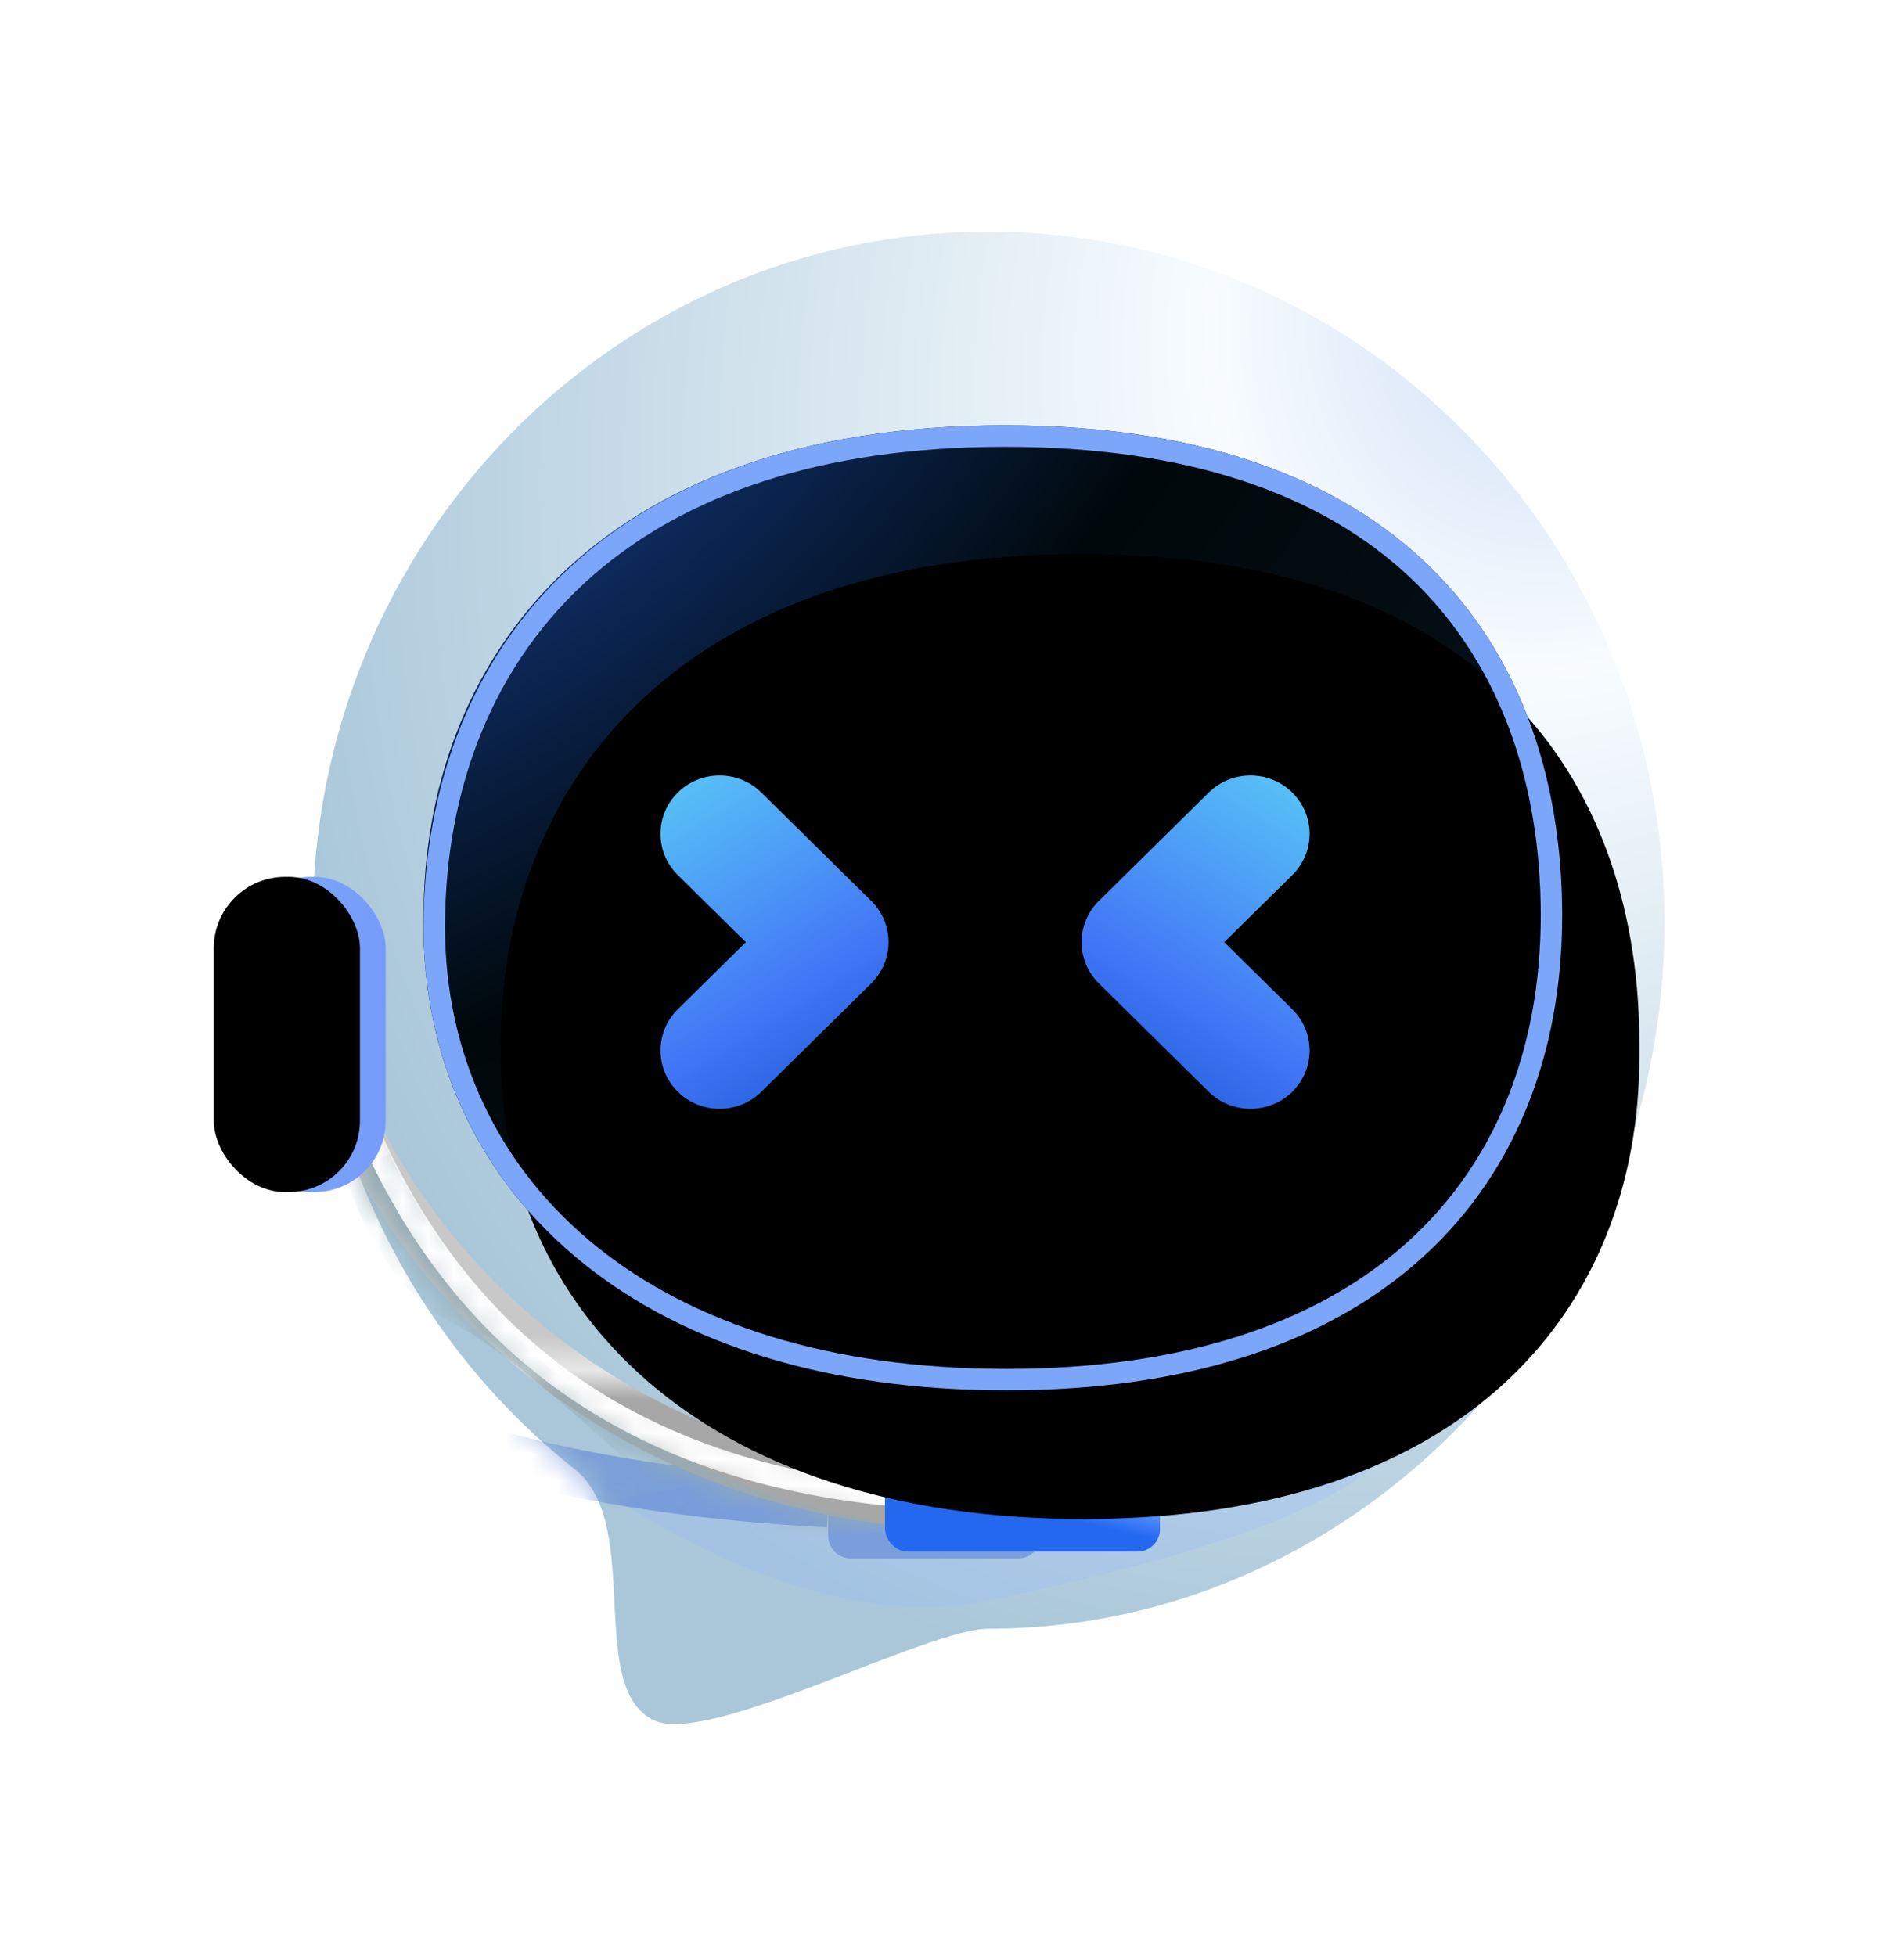 <?xml version="1.0" encoding="UTF-8"?>
<svg width="74px" height="76px" viewBox="0 0 74 76" version="1.1" xmlns="http://www.w3.org/2000/svg" xmlns:xlink="http://www.w3.org/1999/xlink">
    <title>智能助手-头像备份0</title>
    <defs>
        <filter x="-45.0%" y="-45.0%" width="190.0%" height="190.0%" filterUnits="objectBoundingBox" id="filter-1">
            <feOffset dx="0" dy="4" in="SourceAlpha" result="shadowOffsetOuter1"></feOffset>
            <feGaussianBlur stdDeviation="5" in="shadowOffsetOuter1" result="shadowBlurOuter1"></feGaussianBlur>
            <feColorMatrix values="0 0 0 0 0.01   0 0 0 0 0.238   0 0 0 0 0.375  0 0 0 0.19 0" type="matrix" in="shadowBlurOuter1" result="shadowMatrixOuter1"></feColorMatrix>
            <feMerge>
                <feMergeNode in="shadowMatrixOuter1"></feMergeNode>
                <feMergeNode in="SourceGraphic"></feMergeNode>
            </feMerge>
        </filter>
        <radialGradient cx="96.269%" cy="0%" fx="96.269%" fy="0%" r="115.692%" gradientTransform="translate(0.963,0),scale(1,0.906),rotate(125.778),scale(1,0.786),translate(-0.963,-0)" id="radialGradient-2">
            <stop stop-color="#C6D8F3" offset="0%"></stop>
            <stop stop-color="#F8FCFF" offset="29.248%"></stop>
            <stop stop-color="#A9C7D9" offset="100%"></stop>
        </radialGradient>
        <path d="M26.272,54.294 C40.782,54.294 52.545,41.69 52.545,26.857 C52.545,12.024 40.782,0 26.272,0 C11.763,0 0,12.024 0,26.857 C0,35.499 3.993,43.188 10.196,48.1 C12.872,50.219 10.596,56.582 13.271,57.855 C15.386,58.861 23.863,54.294 26.272,54.294 Z" id="path-3"></path>
        <filter x="-23.1%" y="-90.0%" width="146.2%" height="280.1%" filterUnits="objectBoundingBox" id="filter-5">
            <feGaussianBlur stdDeviation="2.337" in="SourceGraphic"></feGaussianBlur>
        </filter>
        <filter x="-11.6%" y="-28.3%" width="123.1%" height="156.6%" filterUnits="objectBoundingBox" id="filter-6">
            <feGaussianBlur stdDeviation="1.456" in="SourceGraphic"></feGaussianBlur>
        </filter>
        <linearGradient x1="51.982%" y1="61.742%" x2="51.249%" y2="73.752%" id="linearGradient-7">
            <stop stop-color="#C8C8C8" offset="0%"></stop>
            <stop stop-color="#E7E7E7" offset="55.41%"></stop>
            <stop stop-color="#A7A7A7" offset="100%"></stop>
        </linearGradient>
        <path d="M1.49,0 C2.384,5.495 9.812,16.122 23.811,17.119 L24.237,17.148 L24.162,19.231 C9.341,18.238 1.285,7.431 0.036,0.659 L0,0.452 L1.49,0 Z" id="path-8"></path>
        <filter x="-3.8%" y="-5.8%" width="107.6%" height="111.6%" filterUnits="objectBoundingBox" id="filter-10">
            <feGaussianBlur stdDeviation="0.292" in="SourceGraphic"></feGaussianBlur>
        </filter>
        <filter x="-3.7%" y="-4.4%" width="105.8%" height="110.5%" filterUnits="objectBoundingBox" id="filter-11">
            <feGaussianBlur stdDeviation="0.146" in="SourceGraphic"></feGaussianBlur>
        </filter>
        <linearGradient x1="50%" y1="43.861%" x2="41.798%" y2="59.043%" id="linearGradient-12">
            <stop stop-color="#538DFF" offset="0%"></stop>
            <stop stop-color="#2468F0" offset="100%"></stop>
        </linearGradient>
        <rect id="path-13" x="22.249" y="15.554" width="10.687" height="4.545" rx="0.876"></rect>
        <filter x="-68.9%" y="-152.5%" width="237.9%" height="405.0%" filterUnits="objectBoundingBox" id="filter-15">
            <feGaussianBlur stdDeviation="0.857" in="SourceGraphic"></feGaussianBlur>
        </filter>
        <linearGradient x1="22.067%" y1="50.987%" x2="41.34%" y2="61.86%" id="linearGradient-16">
            <stop stop-color="#09F9D7" offset="0%"></stop>
            <stop stop-color="#01CEFC" offset="100%"></stop>
        </linearGradient>
        <filter x="-42.9%" y="-65.6%" width="175.1%" height="253.0%" filterUnits="objectBoundingBox" id="filter-17">
            <feGaussianBlur stdDeviation="0.857" in="SourceGraphic"></feGaussianBlur>
        </filter>
        <radialGradient cx="-13.303%" cy="-38.202%" fx="-13.303%" fy="-38.202%" r="186.604%" gradientTransform="translate(-0.133,-0.382),scale(0.847,1),rotate(47.784),scale(1,1.35),translate(0.133,0.382)" id="radialGradient-18">
            <stop stop-color="#2468F0" offset="0%"></stop>
            <stop stop-color="#00080B" offset="51.759%"></stop>
            <stop stop-color="#040D12" offset="69.76%"></stop>
            <stop stop-color="#001744" offset="100%"></stop>
        </radialGradient>
        <path d="M29.746,7.53 C45.928,7.53 51.41,16.863 51.409,26.578 L51.409,27.046 C51.408,36.815 44.772,45.03 29.8,45.03 C14.828,45.03 7.154,36.755 7.154,27.021 L7.154,26.603 C7.154,16.927 13.564,7.53 29.746,7.53 Z" id="path-19"></path>
        <filter x="0.0%" y="0.0%" width="100.0%" height="100.0%" filterUnits="objectBoundingBox" id="filter-20">
            <feGaussianBlur stdDeviation="0" in="SourceGraphic"></feGaussianBlur>
        </filter>
        <filter x="-13.6%" y="-16.0%" width="127.1%" height="132.0%" filterUnits="objectBoundingBox" id="filter-21">
            <feGaussianBlur stdDeviation="3.5" in="SourceAlpha" result="shadowBlurInner1"></feGaussianBlur>
            <feOffset dx="3" dy="5" in="shadowBlurInner1" result="shadowOffsetInner1"></feOffset>
            <feComposite in="shadowOffsetInner1" in2="SourceAlpha" operator="arithmetic" k2="-1" k3="1" result="shadowInnerInner1"></feComposite>
            <feColorMatrix values="0 0 0 0 0   0 0 0 0 0.182   0 0 0 0 0.545  0 0 0 0.546 0" type="matrix" in="shadowInnerInner1"></feColorMatrix>
        </filter>
        <linearGradient x1="26.593%" y1="0%" x2="69.932%" y2="100%" id="linearGradient-22">
            <stop stop-color="#56BEF6" offset="0%"></stop>
            <stop stop-color="#4276F6" offset="65.478%"></stop>
            <stop stop-color="#2468F0" stop-opacity="0.9" offset="100%"></stop>
        </linearGradient>
        <linearGradient x1="0%" y1="55.552%" x2="100%" y2="55.552%" id="linearGradient-23">
            <stop stop-color="#3576F5" offset="0%"></stop>
            <stop stop-color="#78A3F8" offset="51.463%"></stop>
            <stop stop-color="#779BFC" offset="100%"></stop>
        </linearGradient>
        <rect id="path-24" x="0" y="25.075" width="5.682" height="12.251" rx="2.775"></rect>
        <filter x="-17.6%" y="-8.2%" width="135.2%" height="116.3%" filterUnits="objectBoundingBox" id="filter-25">
            <feGaussianBlur stdDeviation="0.5" in="SourceAlpha" result="shadowBlurInner1"></feGaussianBlur>
            <feOffset dx="-1" dy="0" in="shadowBlurInner1" result="shadowOffsetInner1"></feOffset>
            <feComposite in="shadowOffsetInner1" in2="SourceAlpha" operator="arithmetic" k2="-1" k3="1" result="shadowInnerInner1"></feComposite>
            <feColorMatrix values="0 0 0 0 0.275   0 0 0 0 0.572   0 0 0 0 0.808  0 0 0 0.601 0" type="matrix" in="shadowInnerInner1"></feColorMatrix>
        </filter>
    </defs>
    <g id="文档、病历" stroke="none" stroke-width="1" fill="none" fill-rule="evenodd">
        <g id="暂无消息" transform="translate(-1103, -328)">
            <g id="编组-16" transform="translate(840, 56)">
                <g id="编组-4" transform="translate(244, 276)">
                    <g id="智能助手-头像备份" filter="url(#filter-1)" transform="translate(26, 0)">
                        <g id="编组-5" transform="translate(2.307, 1)">
                            <g id="路径-10" transform="translate(2.841, 0)">
                                <mask id="mask-4" fill="white">
                                    <use xlink:href="#path-3"></use>
                                </mask>
                                <use id="蒙版" fill="url(#radialGradient-2)" xlink:href="#path-3"></use>
                                <path d="M11.769,49.268 C17.361,52.748 22.196,54.059 26.272,53.202 C32.387,51.915 41.28,49.659 42.078,46.702 C42.611,44.731 32.507,45.586 11.769,49.268 Z" fill="#95B8FF" opacity="0.5" filter="url(#filter-5)" mask="url(#mask-4)"></path>
                                <path d="M-7.642,36.131 C-6.553,41.03 2.5,47.579 19.563,48.468 L20.036,48.492 L20.037,47.891 C20.037,47.407 20.429,47.015 20.913,47.015 L27.432,47.015 C27.916,47.015 28.308,47.407 28.308,47.891 L28.308,50.684 C28.308,51.168 27.916,51.56 27.432,51.56 L20.913,51.56 C20.429,51.56 20.037,51.168 20.037,50.684 L20.036,49.433 L19.991,50.352 C1.926,49.466 -7.892,42.756 -9.415,36.719 L-9.459,36.535 L-7.642,36.131 Z" id="形状结合" fill="#6288D5" fill-rule="nonzero" opacity="0.8" filter="url(#filter-6)" mask="url(#mask-4)"></path>
                            </g>
                            <g id="编组-2" transform="translate(2.841, 31.2)">
                                <g id="路径-16">
                                    <mask id="mask-9" fill="white">
                                        <use xlink:href="#path-8"></use>
                                    </mask>
                                    <use id="蒙版" fill="url(#linearGradient-7)" fill-rule="nonzero" xlink:href="#path-8"></use>
                                    <path d="M2.974,4.656 C7.323,13.308 14.386,18.166 24.162,19.231 L15.523,19.722 C10.614,14.957 7.267,12.128 5.483,11.237 C3.698,10.345 2.274,8.405 1.212,5.418 L2.974,4.656 Z" fill="#93ABB4" filter="url(#filter-10)" mask="url(#mask-9)"></path>
                                    <path d="M2.306,4.041 C6.29,12.847 13.601,17.512 24.237,18.038" id="路径-2" stroke="#FFFFFF" stroke-width="0.833" filter="url(#filter-11)" mask="url(#mask-9)"></path>
                                </g>
                                <mask id="mask-14" fill="white">
                                    <use xlink:href="#path-13"></use>
                                </mask>
                                <use id="矩形" fill="url(#linearGradient-12)" fill-rule="nonzero" xlink:href="#path-13"></use>
                                <ellipse id="椭圆形" fill="#FFFFFF" opacity="0.6" filter="url(#filter-15)" mask="url(#mask-14)" cx="28.714" cy="7.683" rx="1.864" ry="1"></ellipse>
                                <path d="M23.006,8.058 L23.006,10.46 C22.956,11.472 23.611,11.977 24.969,11.977 C26.328,11.977 28.333,11.977 30.985,11.977" id="路径-41" stroke="url(#linearGradient-16)" stroke-width="1.713" stroke-linejoin="round" filter="url(#filter-17)" mask="url(#mask-14)"></path>
                            </g>
                            <g id="路径" filter="url(#filter-20)">
                                <use fill="url(#radialGradient-18)" fill-rule="evenodd" xlink:href="#path-19"></use>
                                <use fill="black" fill-opacity="1" filter="url(#filter-21)" xlink:href="#path-19"></use>
                                <path stroke="#7CA6FA" stroke-width="0.833" d="M29.746,7.947 C36.961,7.947 42.02,9.819 45.384,12.778 C49.41,16.317 50.993,21.396 50.992,26.578 C50.992,31.848 49.2,36.576 45.35,39.863 C41.879,42.827 36.749,44.613 29.8,44.613 C22.803,44.613 17.42,42.789 13.702,39.832 C9.632,36.595 7.571,32.004 7.571,27.021 C7.571,21.699 9.385,16.569 13.55,12.975 C17.126,9.891 22.422,7.947 29.746,7.947 Z" stroke-linejoin="square"></path>
                            </g>
                            <path d="M17.036,21.801 C17.933,20.915 19.387,20.915 20.284,21.8 L24.554,26.01 C25.452,26.895 25.452,28.332 24.554,29.217 L20.284,33.428 C19.387,34.313 17.933,34.312 17.036,33.426 C16.139,32.541 16.14,31.105 17.037,30.22 L19.681,27.614 L17.037,25.007 C16.172,24.154 16.14,22.789 16.943,21.898 L17.036,21.801 Z" id="直线-4" fill="url(#linearGradient-22)"></path>
                            <path d="M33.399,21.801 C34.296,20.915 35.751,20.915 36.648,21.8 L40.917,26.01 C41.815,26.895 41.815,28.332 40.917,29.217 L36.648,33.428 C35.751,34.313 34.296,34.312 33.399,33.426 C32.503,32.541 32.503,31.105 33.401,30.22 L36.044,27.614 L33.401,25.007 C32.535,24.154 32.504,22.789 33.307,21.898 L33.399,21.801 Z" id="直线-4备份-3" fill="url(#linearGradient-22)" transform="translate(37.159, 27.614) scale(-1, 1) translate(-37.159, -27.614) "></path>
                            <g id="矩形">
                                <use fill="url(#linearGradient-23)" fill-rule="evenodd" xlink:href="#path-24"></use>
                                <use fill="black" fill-opacity="1" filter="url(#filter-25)" xlink:href="#path-24"></use>
                            </g>
                        </g>
                    </g>
                </g>
            </g>
        </g>
    </g>
</svg>